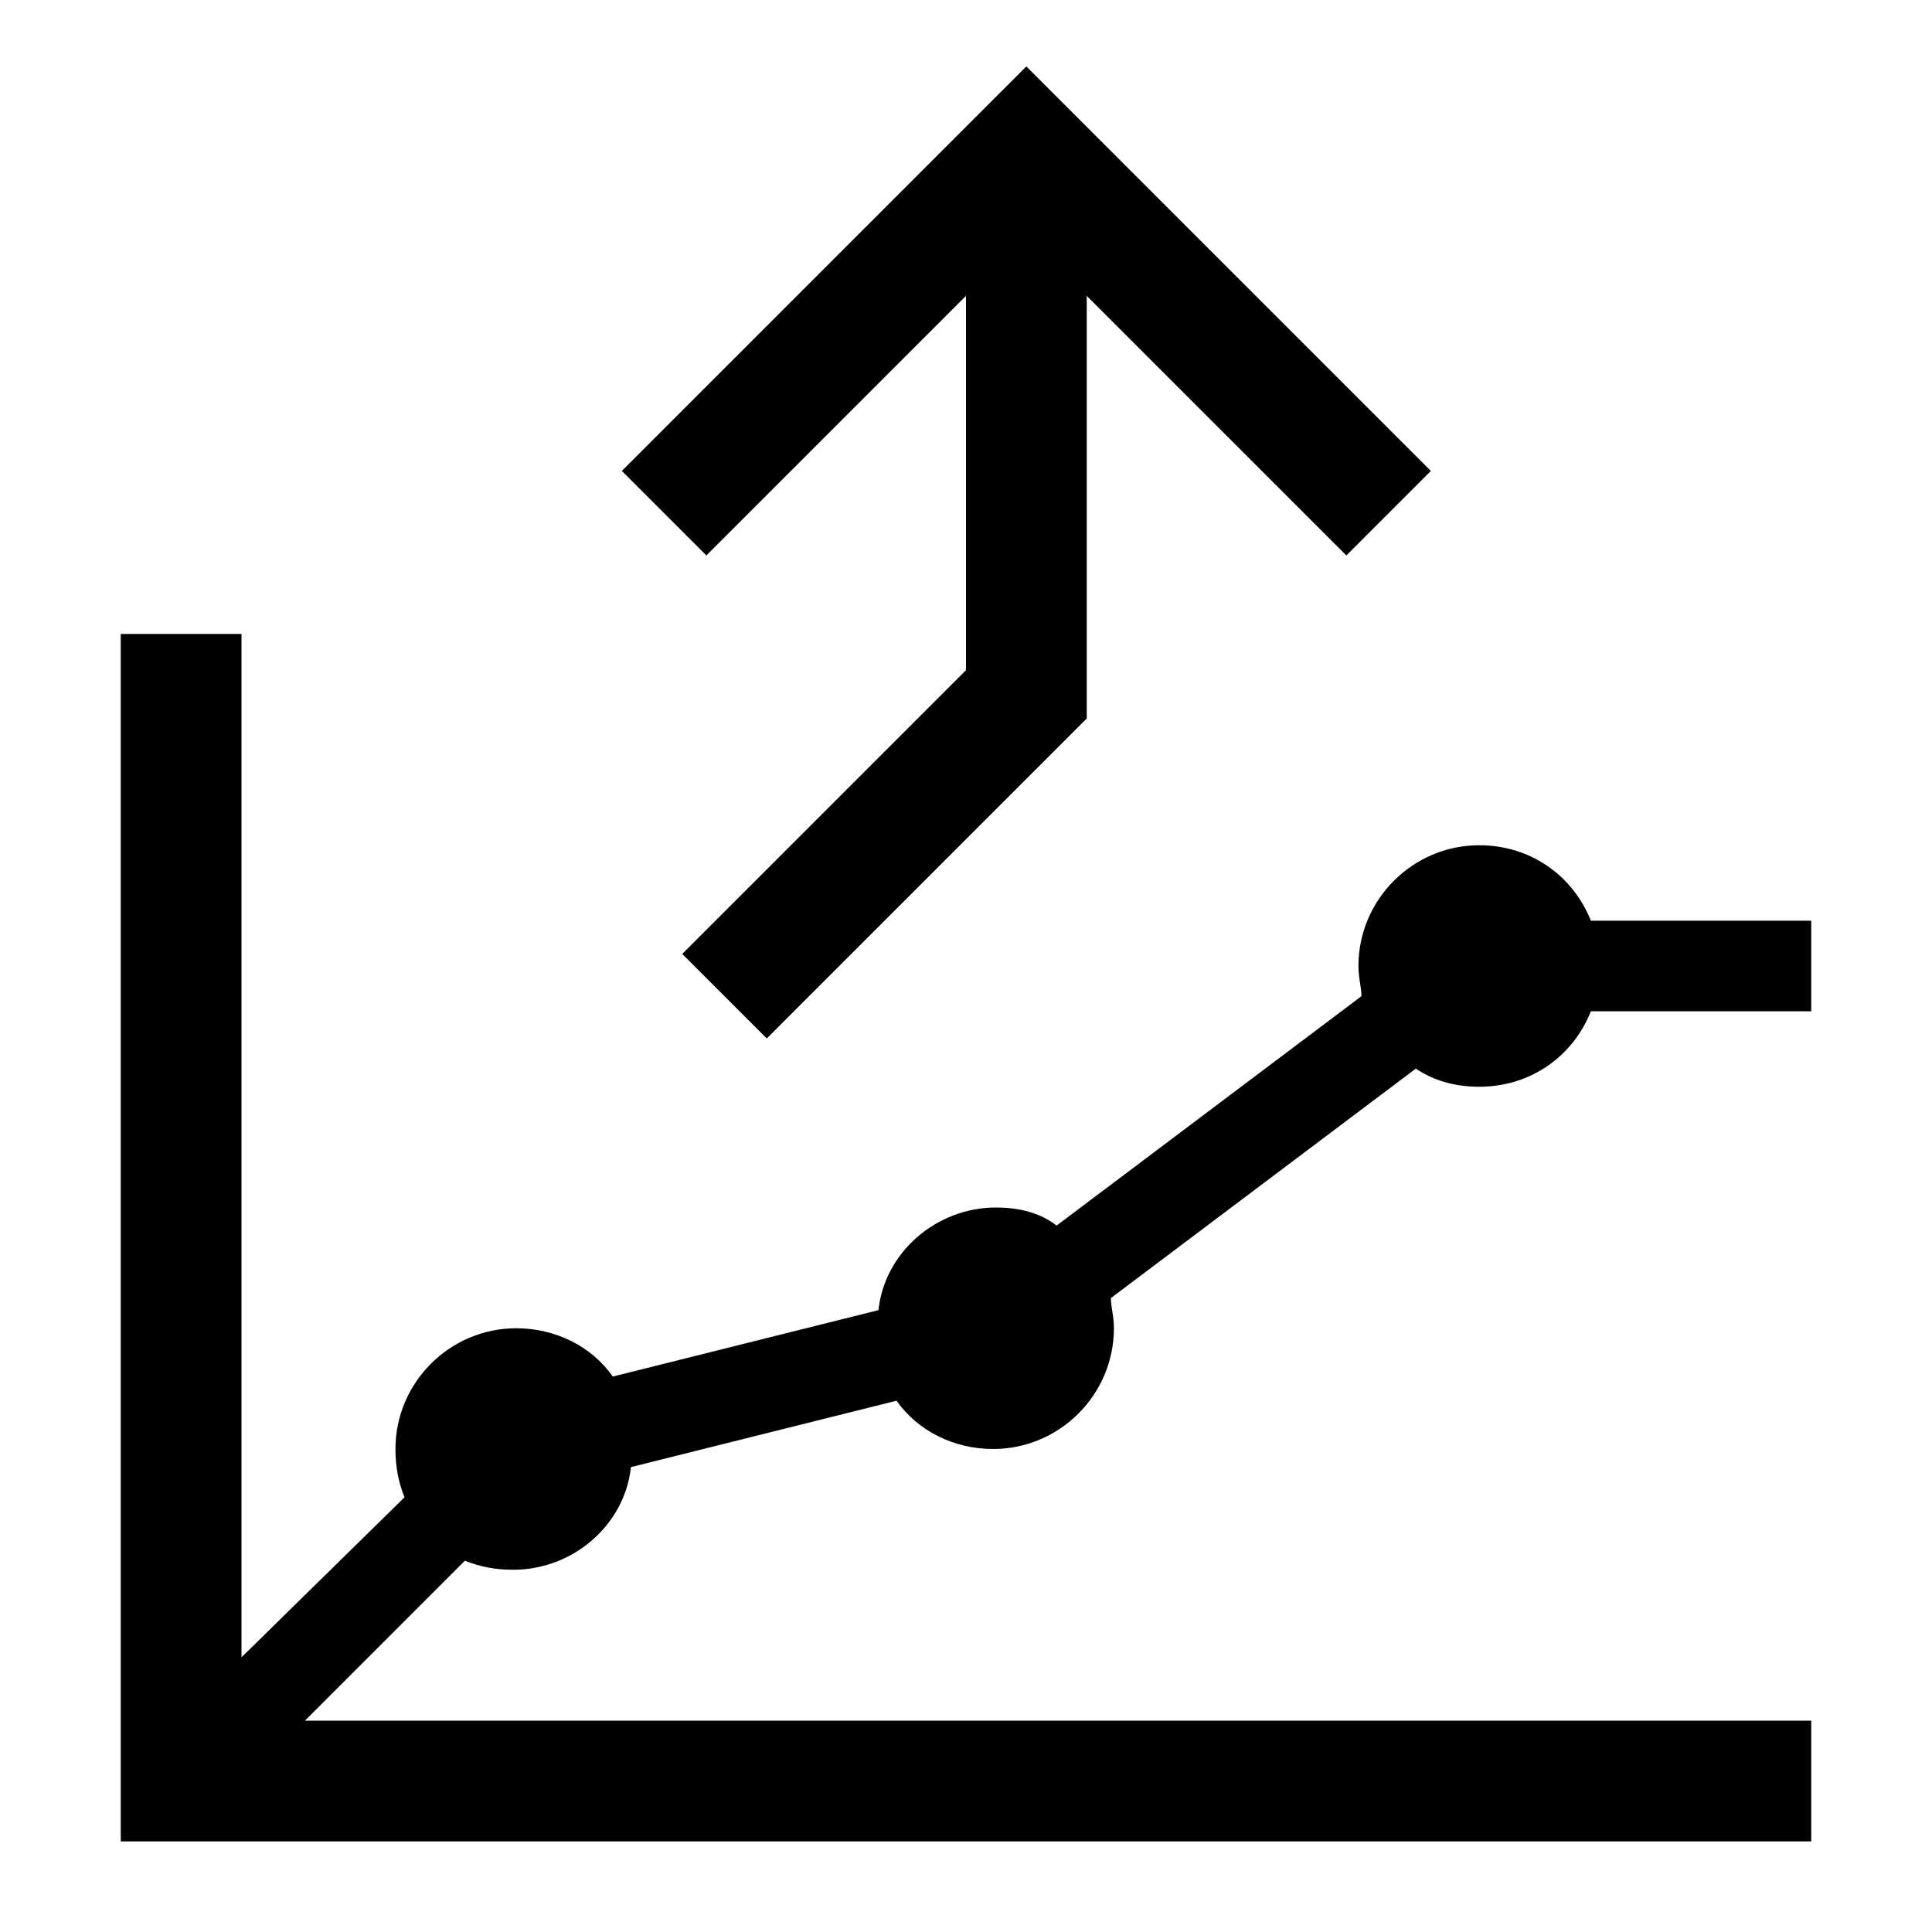 <?xml version="1.0" encoding="utf-8"?>
<!-- Generator: Adobe Illustrator 21.0.0, SVG Export Plug-In . SVG Version: 6.00 Build 0)  -->
<svg version="1.1" id="Layer_1" xmlns="http://www.w3.org/2000/svg" xmlns:xlink="http://www.w3.org/1999/xlink" x="0px" y="0px"
	 viewBox="0 0 64 64" style="enable-background:new 0 0 64 64;" xml:space="preserve">
<g>
	<polygon points="32,9.8 32,22.2 22.6,31.6 25.4,34.4 36,23.8 36,9.8 44.6,18.4 47.4,15.6 34,2.2 20.6,15.6 23.4,18.4 	"/>
	<path d="M49,36c1.7,0,3.1-1,3.7-2.5H60v-3h-7.3C52.1,29,50.7,28,49,28c-2.2,0-4,1.8-4,4c0,0.4,0.1,0.7,0.1,1l-10.1,7.6
		C34.5,40.2,33.8,40,33,40c-2,0-3.7,1.5-3.9,3.4l-8.8,2.2c-0.7-1-1.9-1.6-3.2-1.6c-2.2,0-4,1.8-4,4c0,0.6,0.1,1.1,0.3,1.6L8,54.9V21
		H4v36v4h4h52v-4H10.1l5.3-5.3c0.5,0.2,1,0.3,1.6,0.3c2,0,3.7-1.5,3.9-3.4l8.8-2.2c0.7,1,1.9,1.6,3.2,1.6c2.2,0,4-1.8,4-4
		c0-0.4-0.1-0.7-0.1-1l10.1-7.6C47.5,35.8,48.2,36,49,36z"/>
</g>
</svg>

